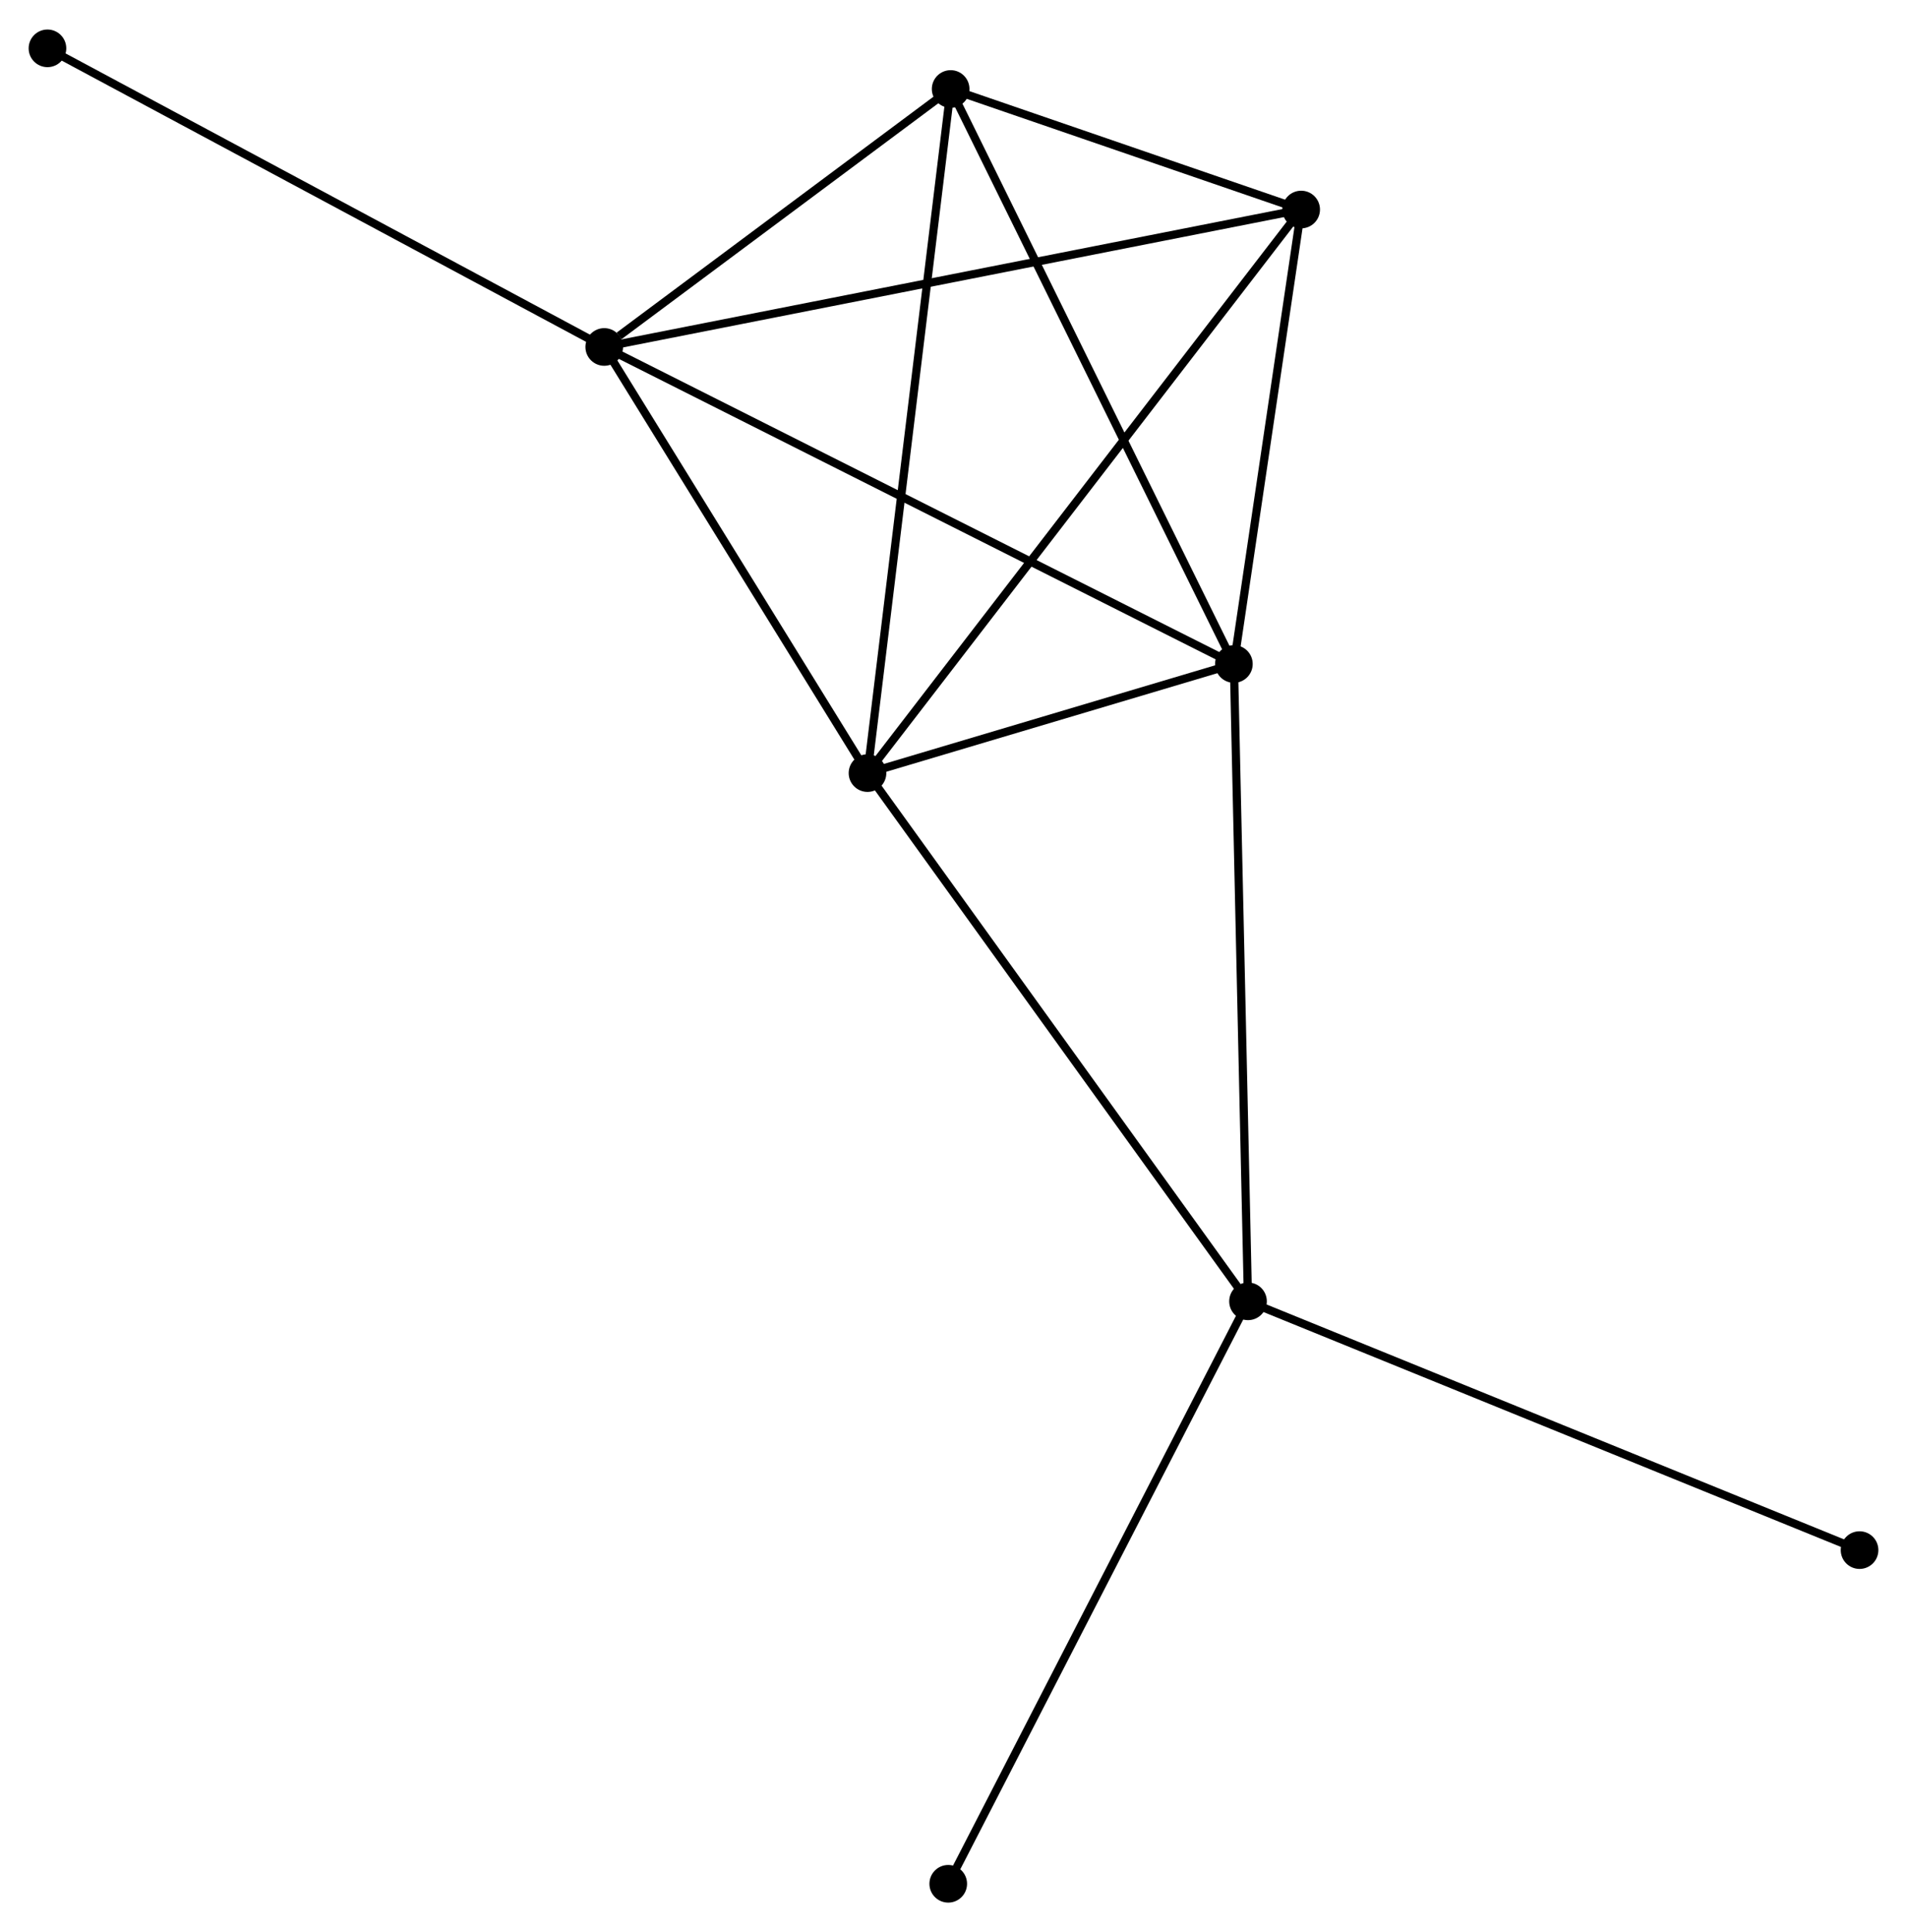 <?xml version="1.0" encoding="UTF-8" standalone="no"?>
<!DOCTYPE svg PUBLIC "-//W3C//DTD SVG 1.1//EN"
 "http://www.w3.org/Graphics/SVG/1.1/DTD/svg11.dtd">
<!-- Generated by graphviz version 2.36.0 (20140111.2315)
 -->
<!-- Title: %3 Pages: 1 -->
<svg width="233pt" height="236pt"
 viewBox="0.00 0.00 233.05 235.84" xmlns="http://www.w3.org/2000/svg" xmlns:xlink="http://www.w3.org/1999/xlink">
<g id="graph0" class="graph" transform="scale(1 1) rotate(0) translate(4 231.838)">
<title>%3</title>
<!-- 0 -->
<g id="node1" class="node"><title>0</title>
<ellipse fill="black" stroke="black" cx="69.843" cy="-189.555" rx="1.8" ry="1.8"/>
</g>
<!-- 1 -->
<g id="node2" class="node"><title>1</title>
<ellipse fill="black" stroke="black" cx="146.79" cy="-150.823" rx="1.8" ry="1.8"/>
</g>
<!-- 0&#45;&#45;1 -->
<g id="edge1" class="edge"><title>0&#45;&#45;1</title>
<path fill="none" stroke="black" d="M71.745,-188.598C82.391,-183.239 134.483,-157.018 144.955,-151.747"/>
</g>
<!-- 2 -->
<g id="node3" class="node"><title>2</title>
<ellipse fill="black" stroke="black" cx="102.015" cy="-137.494" rx="1.8" ry="1.8"/>
</g>
<!-- 0&#45;&#45;2 -->
<g id="edge2" class="edge"><title>0&#45;&#45;2</title>
<path fill="none" stroke="black" d="M70.913,-187.823C75.798,-179.919 95.947,-147.314 100.907,-139.287"/>
</g>
<!-- 4 -->
<g id="node4" class="node"><title>4</title>
<ellipse fill="black" stroke="black" cx="112.177" cy="-221.071" rx="1.8" ry="1.8"/>
</g>
<!-- 0&#45;&#45;4 -->
<g id="edge3" class="edge"><title>0&#45;&#45;4</title>
<path fill="none" stroke="black" d="M71.662,-190.909C78.625,-196.093 103.542,-214.642 110.412,-219.757"/>
</g>
<!-- 5 -->
<g id="node5" class="node"><title>5</title>
<ellipse fill="black" stroke="black" cx="155.013" cy="-206.344" rx="1.8" ry="1.8"/>
</g>
<!-- 0&#45;&#45;5 -->
<g id="edge4" class="edge"><title>0&#45;&#45;5</title>
<path fill="none" stroke="black" d="M71.622,-189.906C82.706,-192.091 142.188,-203.816 153.244,-205.995"/>
</g>
<!-- 6 -->
<g id="node6" class="node"><title>6</title>
<ellipse fill="black" stroke="black" cx="1.8" cy="-226.038" rx="1.8" ry="1.8"/>
</g>
<!-- 0&#45;&#45;6 -->
<g id="edge5" class="edge"><title>0&#45;&#45;6</title>
<path fill="none" stroke="black" d="M68.161,-190.457C58.829,-195.461 13.481,-219.775 3.673,-225.034"/>
</g>
<!-- 1&#45;&#45;2 -->
<g id="edge6" class="edge"><title>1&#45;&#45;2</title>
<path fill="none" stroke="black" d="M144.866,-150.25C137.501,-148.058 111.148,-140.213 103.882,-138.05"/>
</g>
<!-- 1&#45;&#45;4 -->
<g id="edge8" class="edge"><title>1&#45;&#45;4</title>
<path fill="none" stroke="black" d="M145.935,-152.56C141.188,-162.194 118.12,-209.011 113.13,-219.137"/>
</g>
<!-- 1&#45;&#45;5 -->
<g id="edge9" class="edge"><title>1&#45;&#45;5</title>
<path fill="none" stroke="black" d="M147.064,-152.67C148.312,-161.1 153.462,-195.871 154.73,-204.433"/>
</g>
<!-- 3 -->
<g id="node7" class="node"><title>3</title>
<ellipse fill="black" stroke="black" cx="148.517" cy="-72.959" rx="1.8" ry="1.8"/>
</g>
<!-- 1&#45;&#45;3 -->
<g id="edge7" class="edge"><title>1&#45;&#45;3</title>
<path fill="none" stroke="black" d="M146.833,-148.898C147.072,-138.126 148.241,-85.412 148.475,-74.816"/>
</g>
<!-- 2&#45;&#45;4 -->
<g id="edge11" class="edge"><title>2&#45;&#45;4</title>
<path fill="none" stroke="black" d="M102.266,-139.56C103.672,-151.123 110.552,-207.703 111.935,-219.077"/>
</g>
<!-- 2&#45;&#45;5 -->
<g id="edge12" class="edge"><title>2&#45;&#45;5</title>
<path fill="none" stroke="black" d="M103.122,-138.932C110.019,-147.893 147.033,-195.977 153.912,-204.914"/>
</g>
<!-- 2&#45;&#45;3 -->
<g id="edge10" class="edge"><title>2&#45;&#45;3</title>
<path fill="none" stroke="black" d="M103.164,-135.899C109.542,-127.048 140.534,-84.038 147.237,-74.735"/>
</g>
<!-- 4&#45;&#45;5 -->
<g id="edge15" class="edge"><title>4&#45;&#45;5</title>
<path fill="none" stroke="black" d="M114.018,-220.438C121.064,-218.016 146.275,-209.348 153.227,-206.958"/>
</g>
<!-- 7 -->
<g id="node8" class="node"><title>7</title>
<ellipse fill="black" stroke="black" cx="223.252" cy="-42.566" rx="1.8" ry="1.8"/>
</g>
<!-- 3&#45;&#45;7 -->
<g id="edge13" class="edge"><title>3&#45;&#45;7</title>
<path fill="none" stroke="black" d="M150.364,-72.207C160.704,-68.002 211.299,-47.427 221.469,-43.291"/>
</g>
<!-- 8 -->
<g id="node9" class="node"><title>8</title>
<ellipse fill="black" stroke="black" cx="111.882" cy="-1.8" rx="1.8" ry="1.8"/>
</g>
<!-- 3&#45;&#45;8 -->
<g id="edge14" class="edge"><title>3&#45;&#45;8</title>
<path fill="none" stroke="black" d="M147.611,-71.2C142.543,-61.355 117.742,-13.181 112.756,-3.498"/>
</g>
</g>
</svg>
